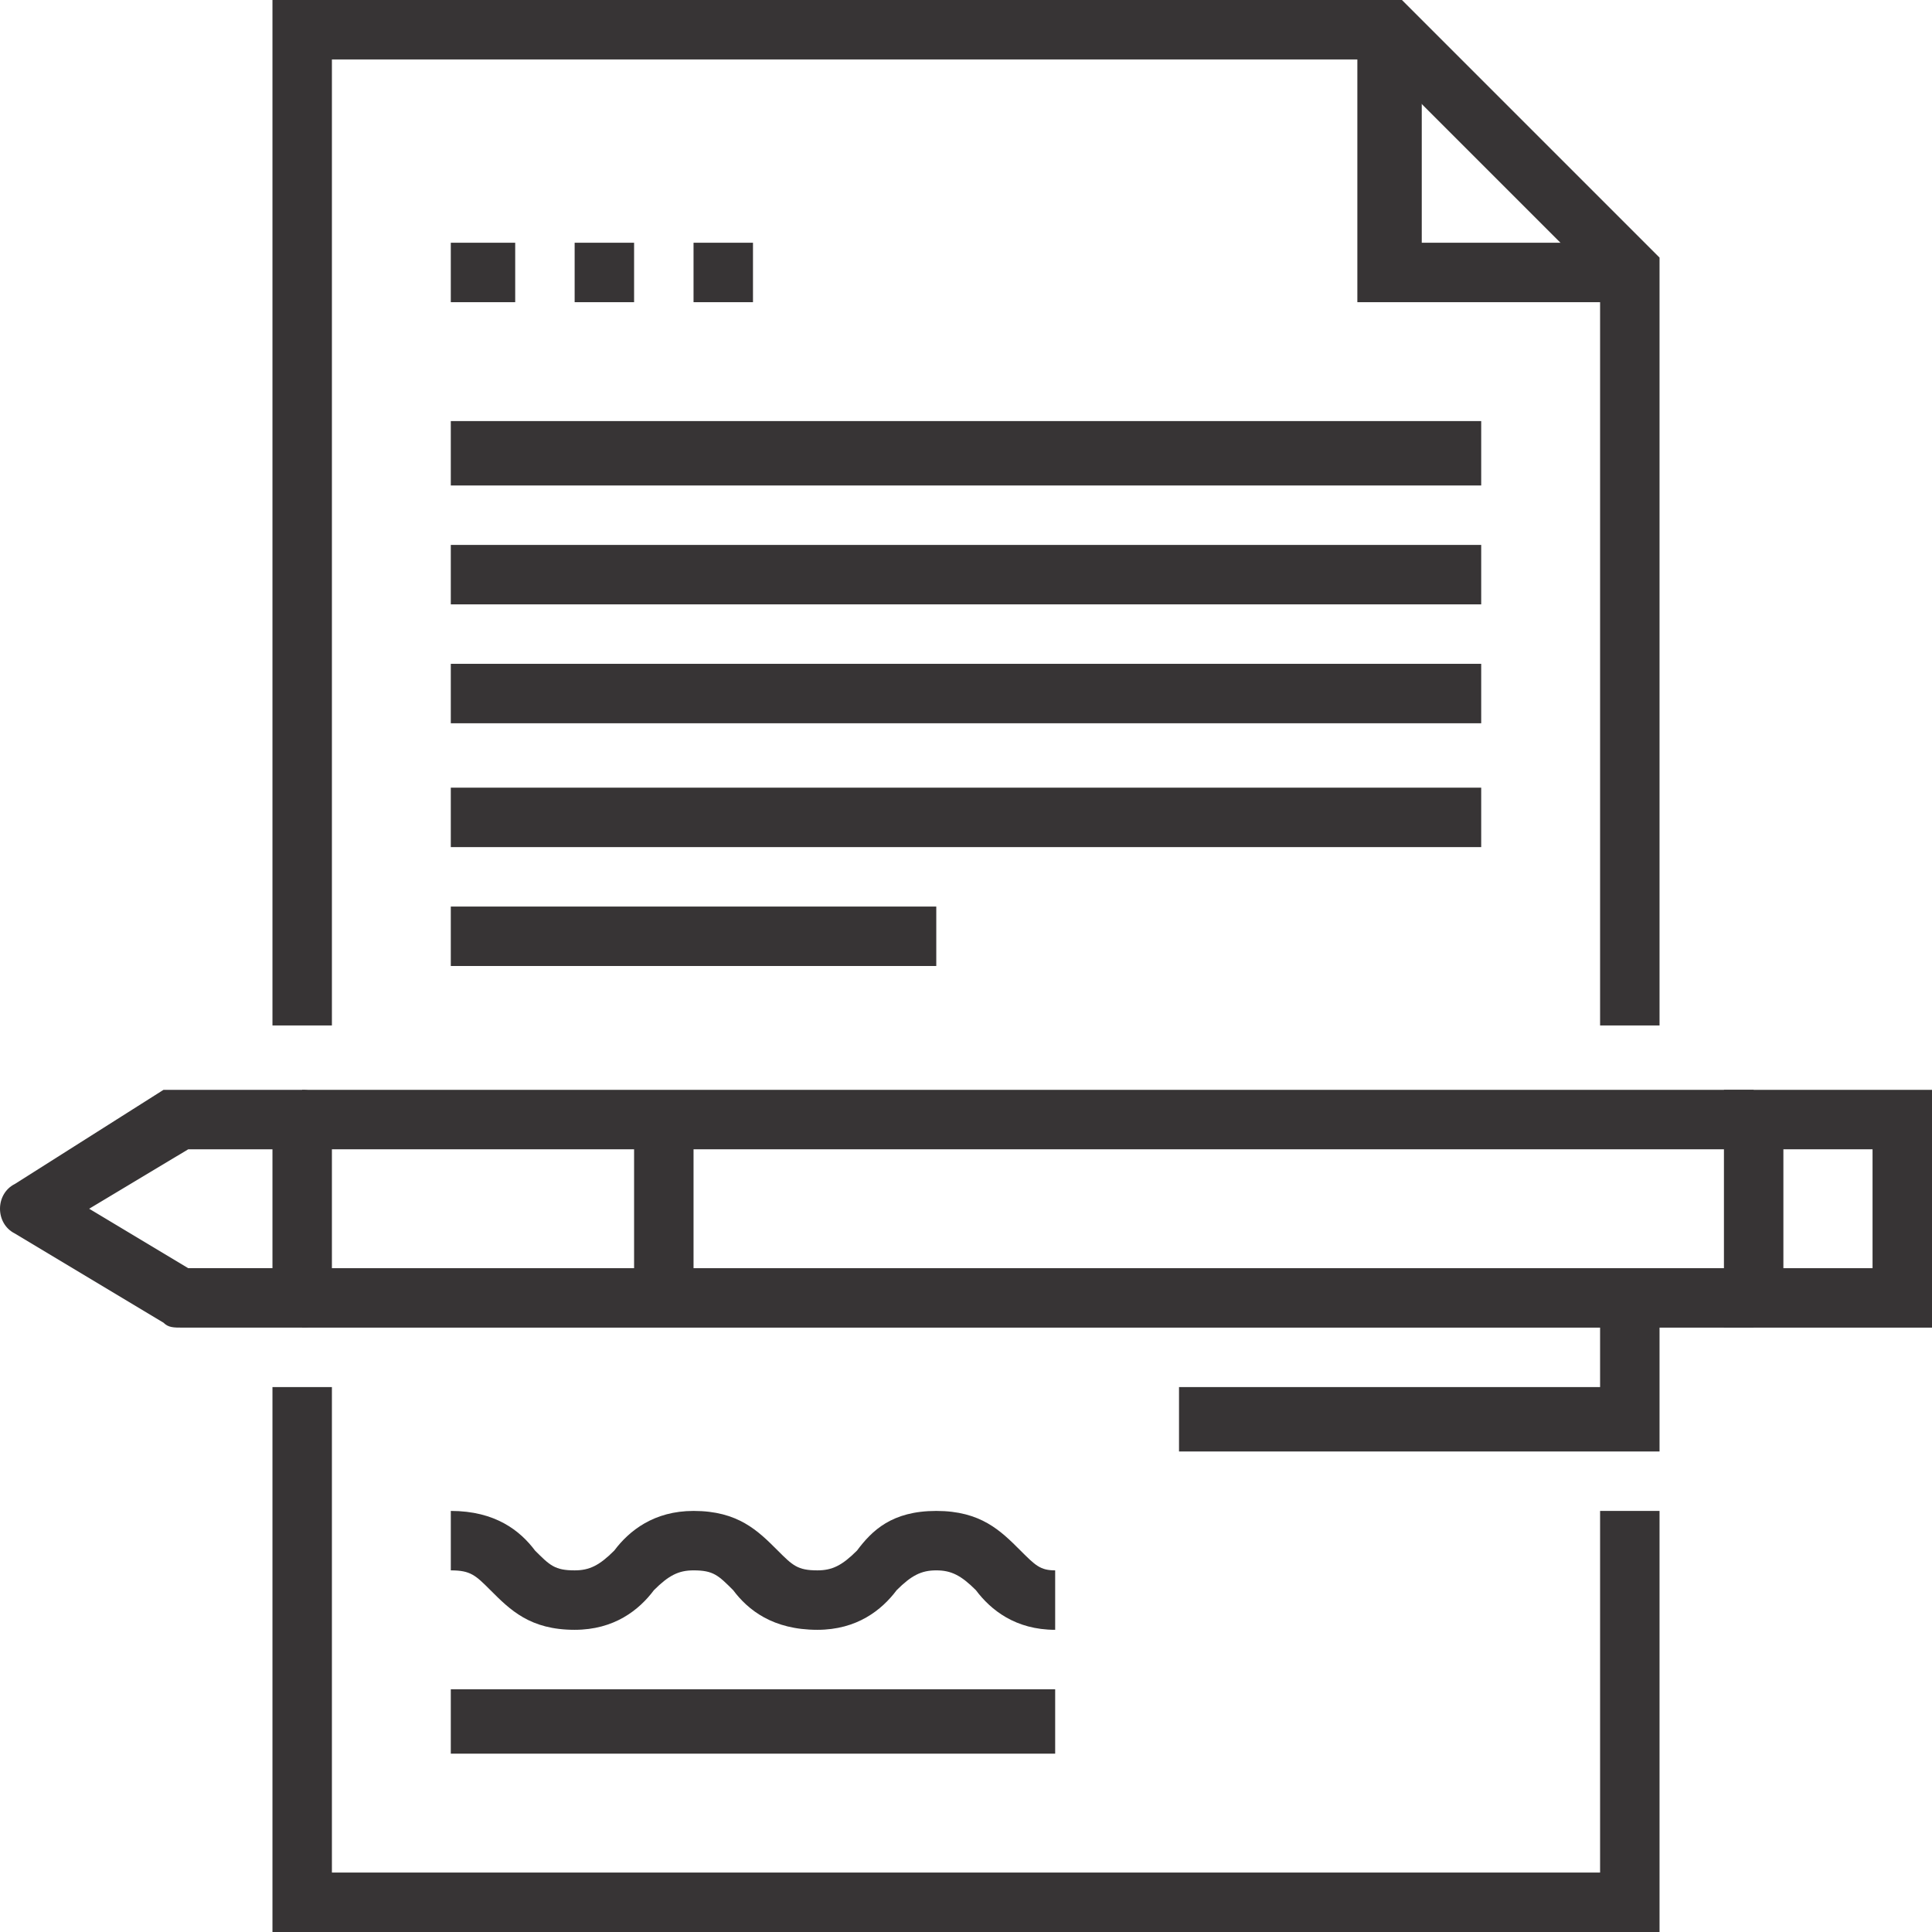 <?xml version="1.0" encoding="UTF-8"?>
<!DOCTYPE svg PUBLIC "-//W3C//DTD SVG 1.1//EN" "http://www.w3.org/Graphics/SVG/1.1/DTD/svg11.dtd">
<!-- Creator: CorelDRAW X8 -->
<svg xmlns="http://www.w3.org/2000/svg" xml:space="preserve" width="29.056mm" height="29.056mm" version="1.1" style="shape-rendering:geometricPrecision; text-rendering:geometricPrecision; image-rendering:optimizeQuality; fill-rule:evenodd; clip-rule:evenodd"
viewBox="0 0 390 390"
 xmlns:xlink="http://www.w3.org/1999/xlink">
 <defs>
  <style type="text/css">
   <![CDATA[
    .fil0 {fill:#373435;fill-rule:nonzero}
   ]]>
  </style>
 </defs>
 <g id="Camada_x0020_1">
  <g id="_2870188652672">
   <polygon class="fil0" points="329,61 274,61 274,6 287,6 287,49 329,49 "/>
   <polygon class="fil0" points="335,207 323,207 323,57 278,12 67,12 67,207 55,207 55,0 283,0 335,52 "/>
   <polygon class="fil0" points="335,390 55,390 55,280 67,280 67,378 323,378 323,305 335,305 "/>
   <polygon class="fil0" points="61,268 354,268 354,256 61,256 "/>
   <polygon class="fil0" points="61,232 354,232 354,220 61,220 "/>
   <path class="fil0" d="M360 256l18 0 0 -24 -18 0 0 24zm30 12l-42 0 0 -48 42 0 0 48z"/>
   <path class="fil0" d="M38 256l17 0 0 -24 -17 0 -20 12 20 12zm23 12l-24 0c-2,0 -3,0 -4,-1l-30 -18c-2,-1 -3,-3 -3,-5 0,-2 1,-4 3,-5l30 -19c1,0 2,0 4,0l24 0c3,0 6,2 6,6l0 36c0,4 -3,6 -6,6z"/>
   <polygon class="fil0" points="128,262 140,262 140,226 128,226 "/>
   <polygon class="fil0" points="335,293 238,293 238,280 323,280 323,262 335,262 "/>
   <path class="fil0" d="M213 329c-8,0 -13,-4 -16,-8 -3,-3 -5,-4 -8,-4 -3,0 -5,1 -8,4 -3,4 -8,8 -16,8 -9,0 -14,-4 -17,-8 -3,-3 -4,-4 -8,-4 -3,0 -5,1 -8,4 -3,4 -8,8 -16,8 -9,0 -13,-4 -17,-8 -3,-3 -4,-4 -8,-4l0 -12c9,0 14,4 17,8 3,3 4,4 8,4 3,0 5,-1 8,-4 3,-4 8,-8 16,-8 9,0 13,4 17,8 3,3 4,4 8,4 3,0 5,-1 8,-4 3,-4 7,-8 16,-8 9,0 13,4 17,8 3,3 4,4 7,4l0 12z"/>
   <polygon class="fil0" points="91,61 104,61 104,49 91,49 "/>
   <polygon class="fil0" points="116,61 128,61 128,49 116,49 "/>
   <polygon class="fil0" points="140,61 152,61 152,49 140,49 "/>
   <polygon class="fil0" points="91,98 299,98 299,85 91,85 "/>
   <polygon class="fil0" points="91,122 299,122 299,110 91,110 "/>
   <polygon class="fil0" points="91,146 299,146 299,134 91,134 "/>
   <polygon class="fil0" points="91,171 299,171 299,159 91,159 "/>
   <polygon class="fil0" points="91,195 189,195 189,183 91,183 "/>
   <polygon class="fil0" points="91,354 213,354 213,341 91,341 "/>
  </g>
 </g>
</svg>
